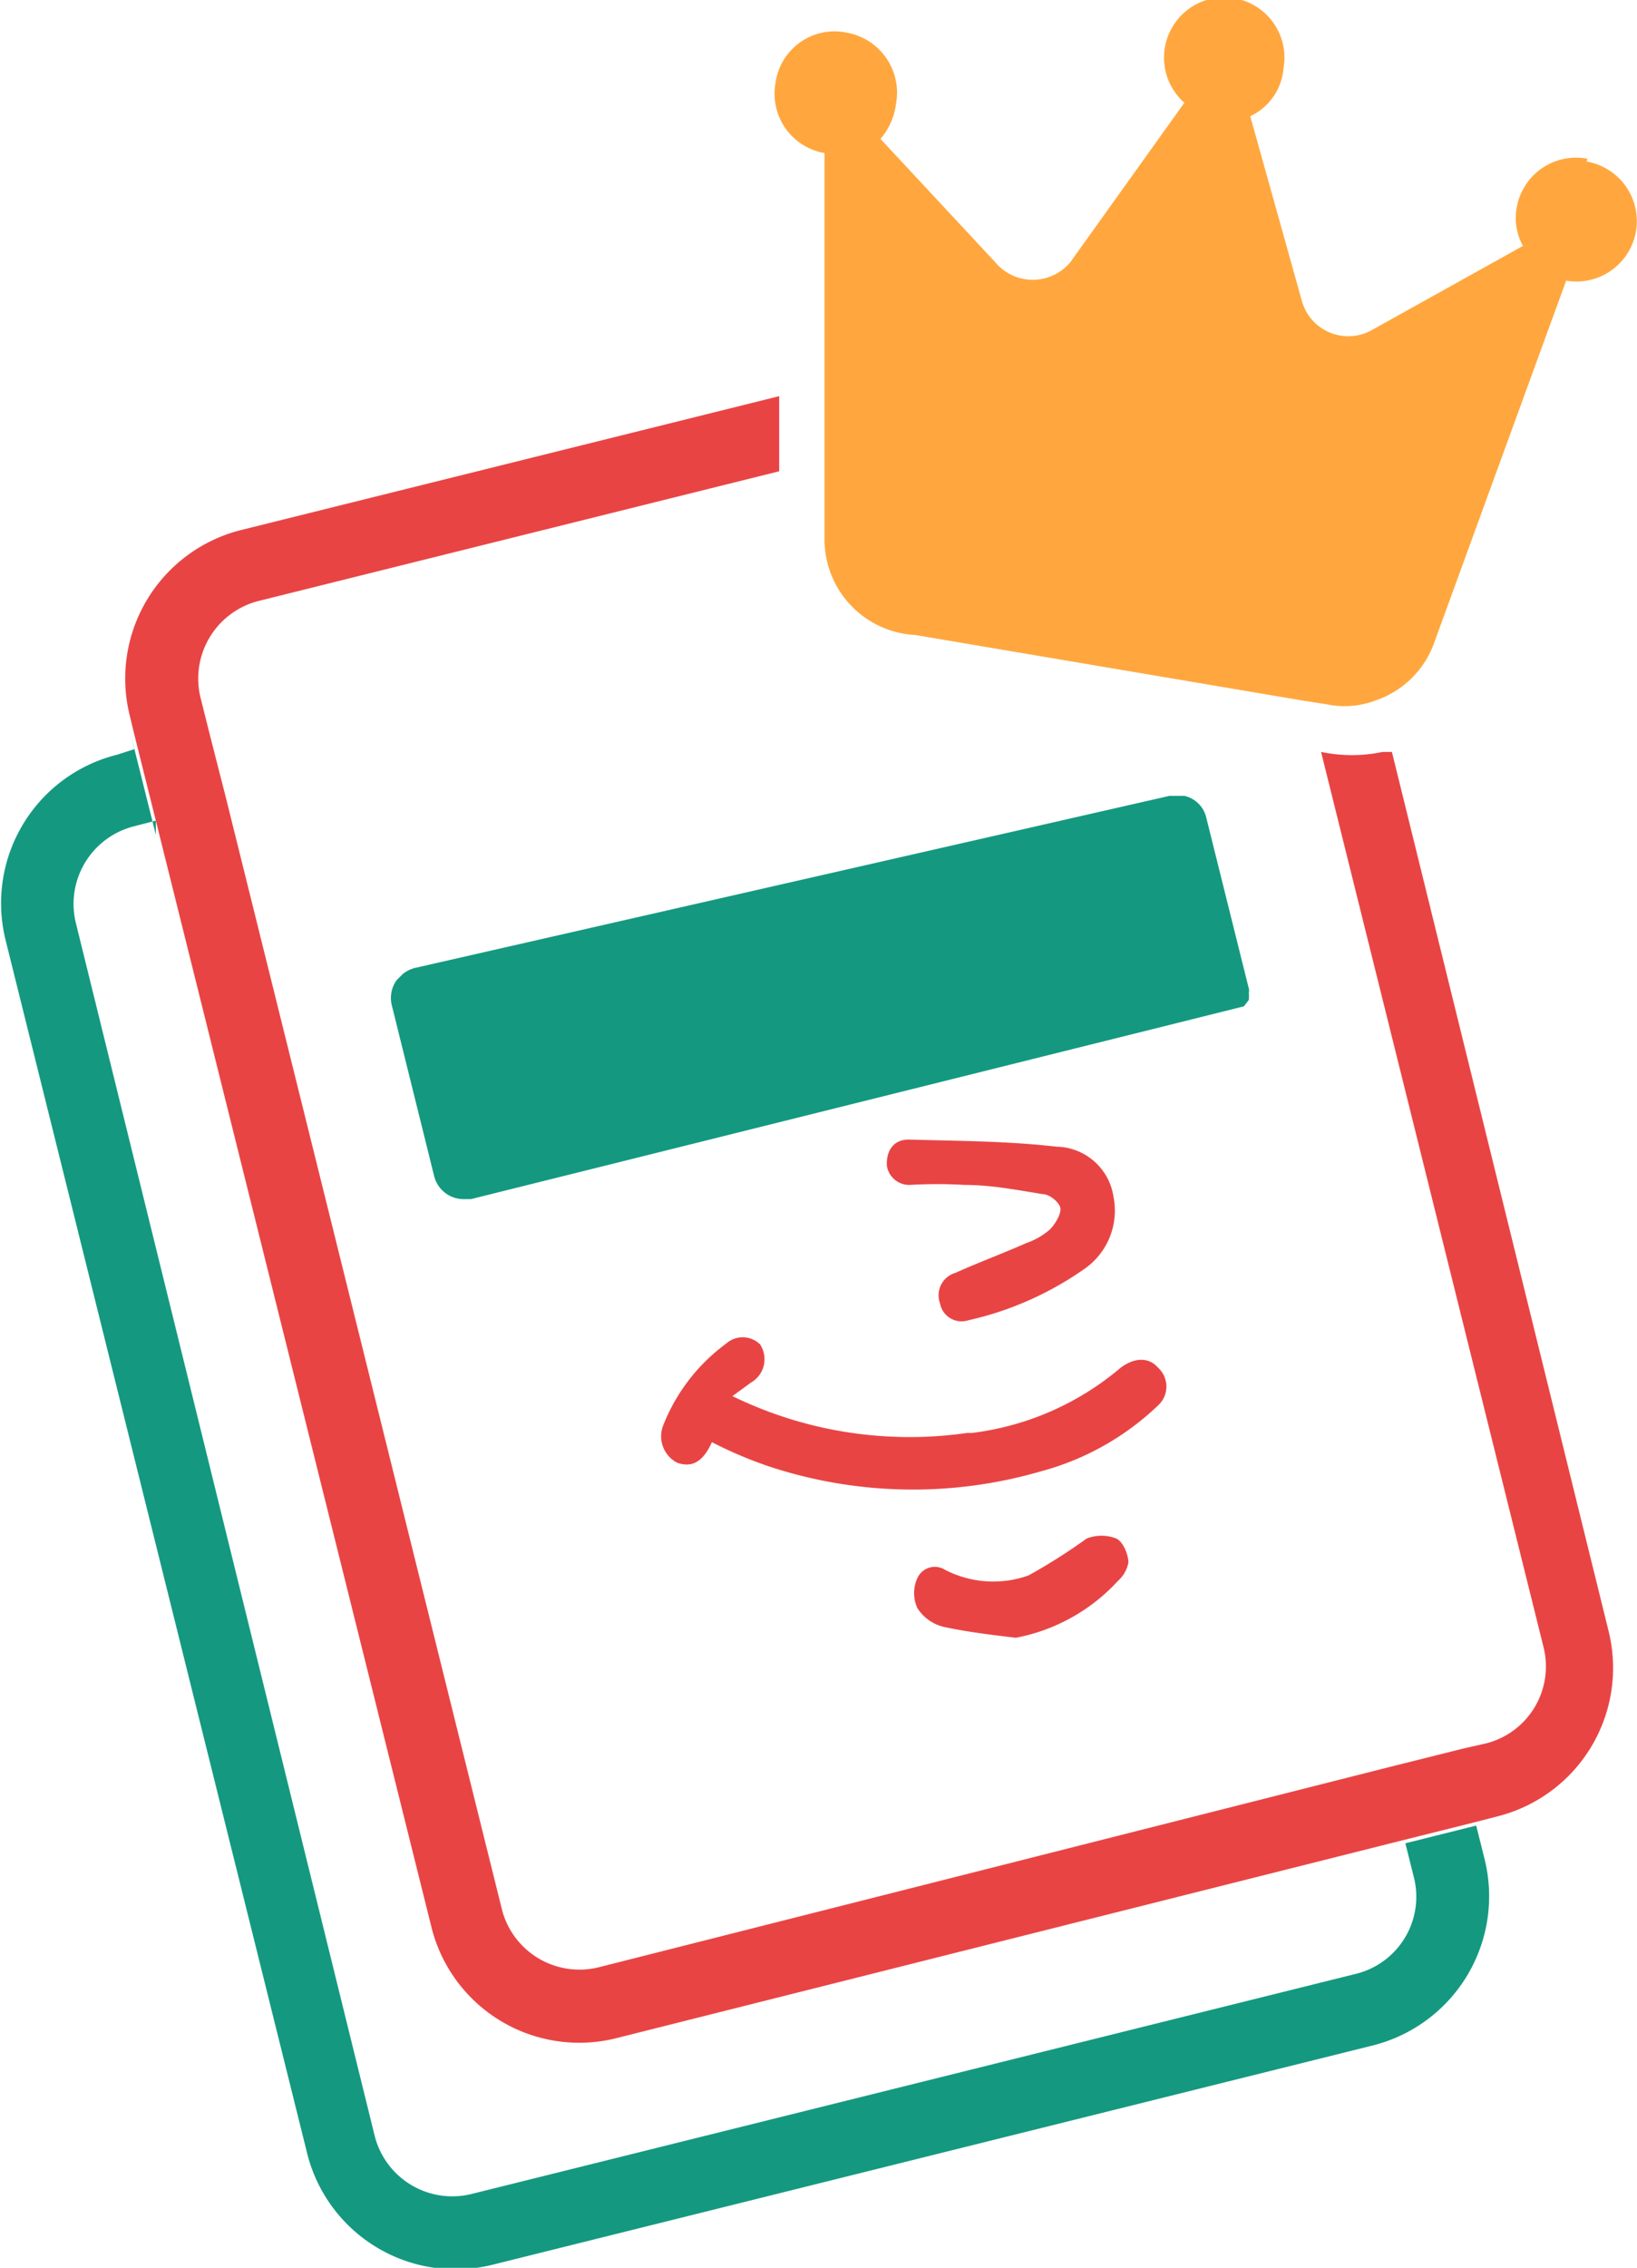 <svg id="Capa_1" data-name="Capa 1" xmlns="http://www.w3.org/2000/svg" width="23.11" height="32" viewBox="0 0 23.11 32"><path d="M13.91,20.68c.2.07.36,0,.49-.29h0a6,6,0,0,0,.8.34,6.48,6.48,0,0,0,3.85.07,3.82,3.82,0,0,0,1.65-.93.36.36,0,0,0,0-.53c-.13-.15-.33-.15-.53,0a4,4,0,0,1-2.1.92h-.07a5.7,5.7,0,0,1-3.31-.52l.26-.19a.38.38,0,0,0,.13-.54A.35.35,0,0,0,14.6,19a2.62,2.62,0,0,0-.89,1.16A.42.42,0,0,0,13.91,20.68Z" transform="translate(-4.35 -0.04)" fill="#e94444"/><path d="M17.19,16.76a6.77,6.77,0,0,1,.78,0c.37,0,.73.07,1.1.13.1,0,.24.12.25.2s-.07.22-.15.3a1,1,0,0,1-.33.19c-.34.15-.69.28-1,.42a.33.33,0,0,0-.22.43.31.31,0,0,0,.4.24,4.6,4.6,0,0,0,1.66-.74,1,1,0,0,0,.39-1,.83.83,0,0,0-.81-.71c-.69-.08-1.39-.08-2.08-.1-.22,0-.32.16-.31.37A.32.32,0,0,0,17.19,16.76Z" transform="translate(-4.35 -0.04)" fill="#e94444"/><path d="M17.69,23c.33.07.67.11,1,.15a2.62,2.62,0,0,0,1.44-.8.47.47,0,0,0,.15-.26c0-.12-.08-.3-.17-.34a.57.57,0,0,0-.42,0,8,8,0,0,1-.82.52,1.48,1.48,0,0,1-1.18-.08.27.27,0,0,0-.39.12.51.51,0,0,0,0,.42A.61.61,0,0,0,17.69,23Z" transform="translate(-4.35 -0.04)" fill="#e94444"/><path d="M10.48,16.64a.43.43,0,0,0,.44.32H11l10.27-2.56.64-.16,0,0h0l0,0h0l0,0h0a.08.08,0,0,0,0,0h0l.07-.09h0a.76.76,0,0,0,0-.11h0a.09.09,0,0,0,0-.05h0v0h0v0h0s0,0,0,0l-.6-2.41a.41.41,0,0,0-.31-.31l-.08,0h-.13L10.2,13.7a.48.48,0,0,0-.16.08l-.09.09a.43.43,0,0,0-.07.35Z" transform="translate(-4.35 -0.04)" fill="#149980"/><path d="M6.6,11.82l3.84,15.41a2.15,2.15,0,0,0,2.61,1.57L24.18,26h0l1-.25h0l.31-.08a2.16,2.16,0,0,0,1.57-2.61L24,10.65l-.13,0a2.12,2.12,0,0,1-.87,0h0l3.14,12.63a1.12,1.12,0,0,1-.81,1.36l-.31.07-1,.25L12.8,27.8A1.13,1.13,0,0,1,11.44,27L7.54,11.3l-.24-.94-.12-.48A1.13,1.13,0,0,1,8,8.52l7.35-1.83,0-1.06L7.75,7.52a2.16,2.16,0,0,0-1.57,2.61l.06.25h0Z" transform="translate(-4.35 -0.04)" fill="#e94444"/><path d="M6,10.69a2.16,2.16,0,0,0-1.57,2.62L8.68,30.4A2.16,2.16,0,0,0,11.29,32l12.45-3.1a2.17,2.17,0,0,0,1.57-2.62l-.12-.48-1,.25.12.48a1.12,1.12,0,0,1-.81,1.36L11,31a1.13,1.13,0,0,1-1.36-.82L5.42,13.06a1.13,1.13,0,0,1,.82-1.36l.31-.08,0,.2-.36-1.44h0l.06.23Z" transform="translate(-4.35 -0.04)" fill="#149980"/><path d="M26.76,2.28a.85.85,0,0,0-1,.7.81.81,0,0,0,.09.53L23.73,4.69a.68.68,0,0,1-1-.4L22,1.68A.82.82,0,0,0,22.47,1a.85.85,0,1,0-1.4.49L19.46,3.74a.69.69,0,0,1-1.06,0L16.78,2A.94.94,0,0,0,17,1.5a.86.86,0,0,0-.7-1,.84.84,0,0,0-1,.7.85.85,0,0,0,.69,1h0l0,3.24V6.5l0,1.14A1.35,1.35,0,0,0,17.27,9l5.44.92.38.06a1.23,1.23,0,0,0,.69-.06,1.33,1.33,0,0,0,.82-.82L26.46,4h0a.85.85,0,0,0,.29-1.68Z" transform="translate(-4.35 -0.04)" fill="#ffa73e"/></svg>